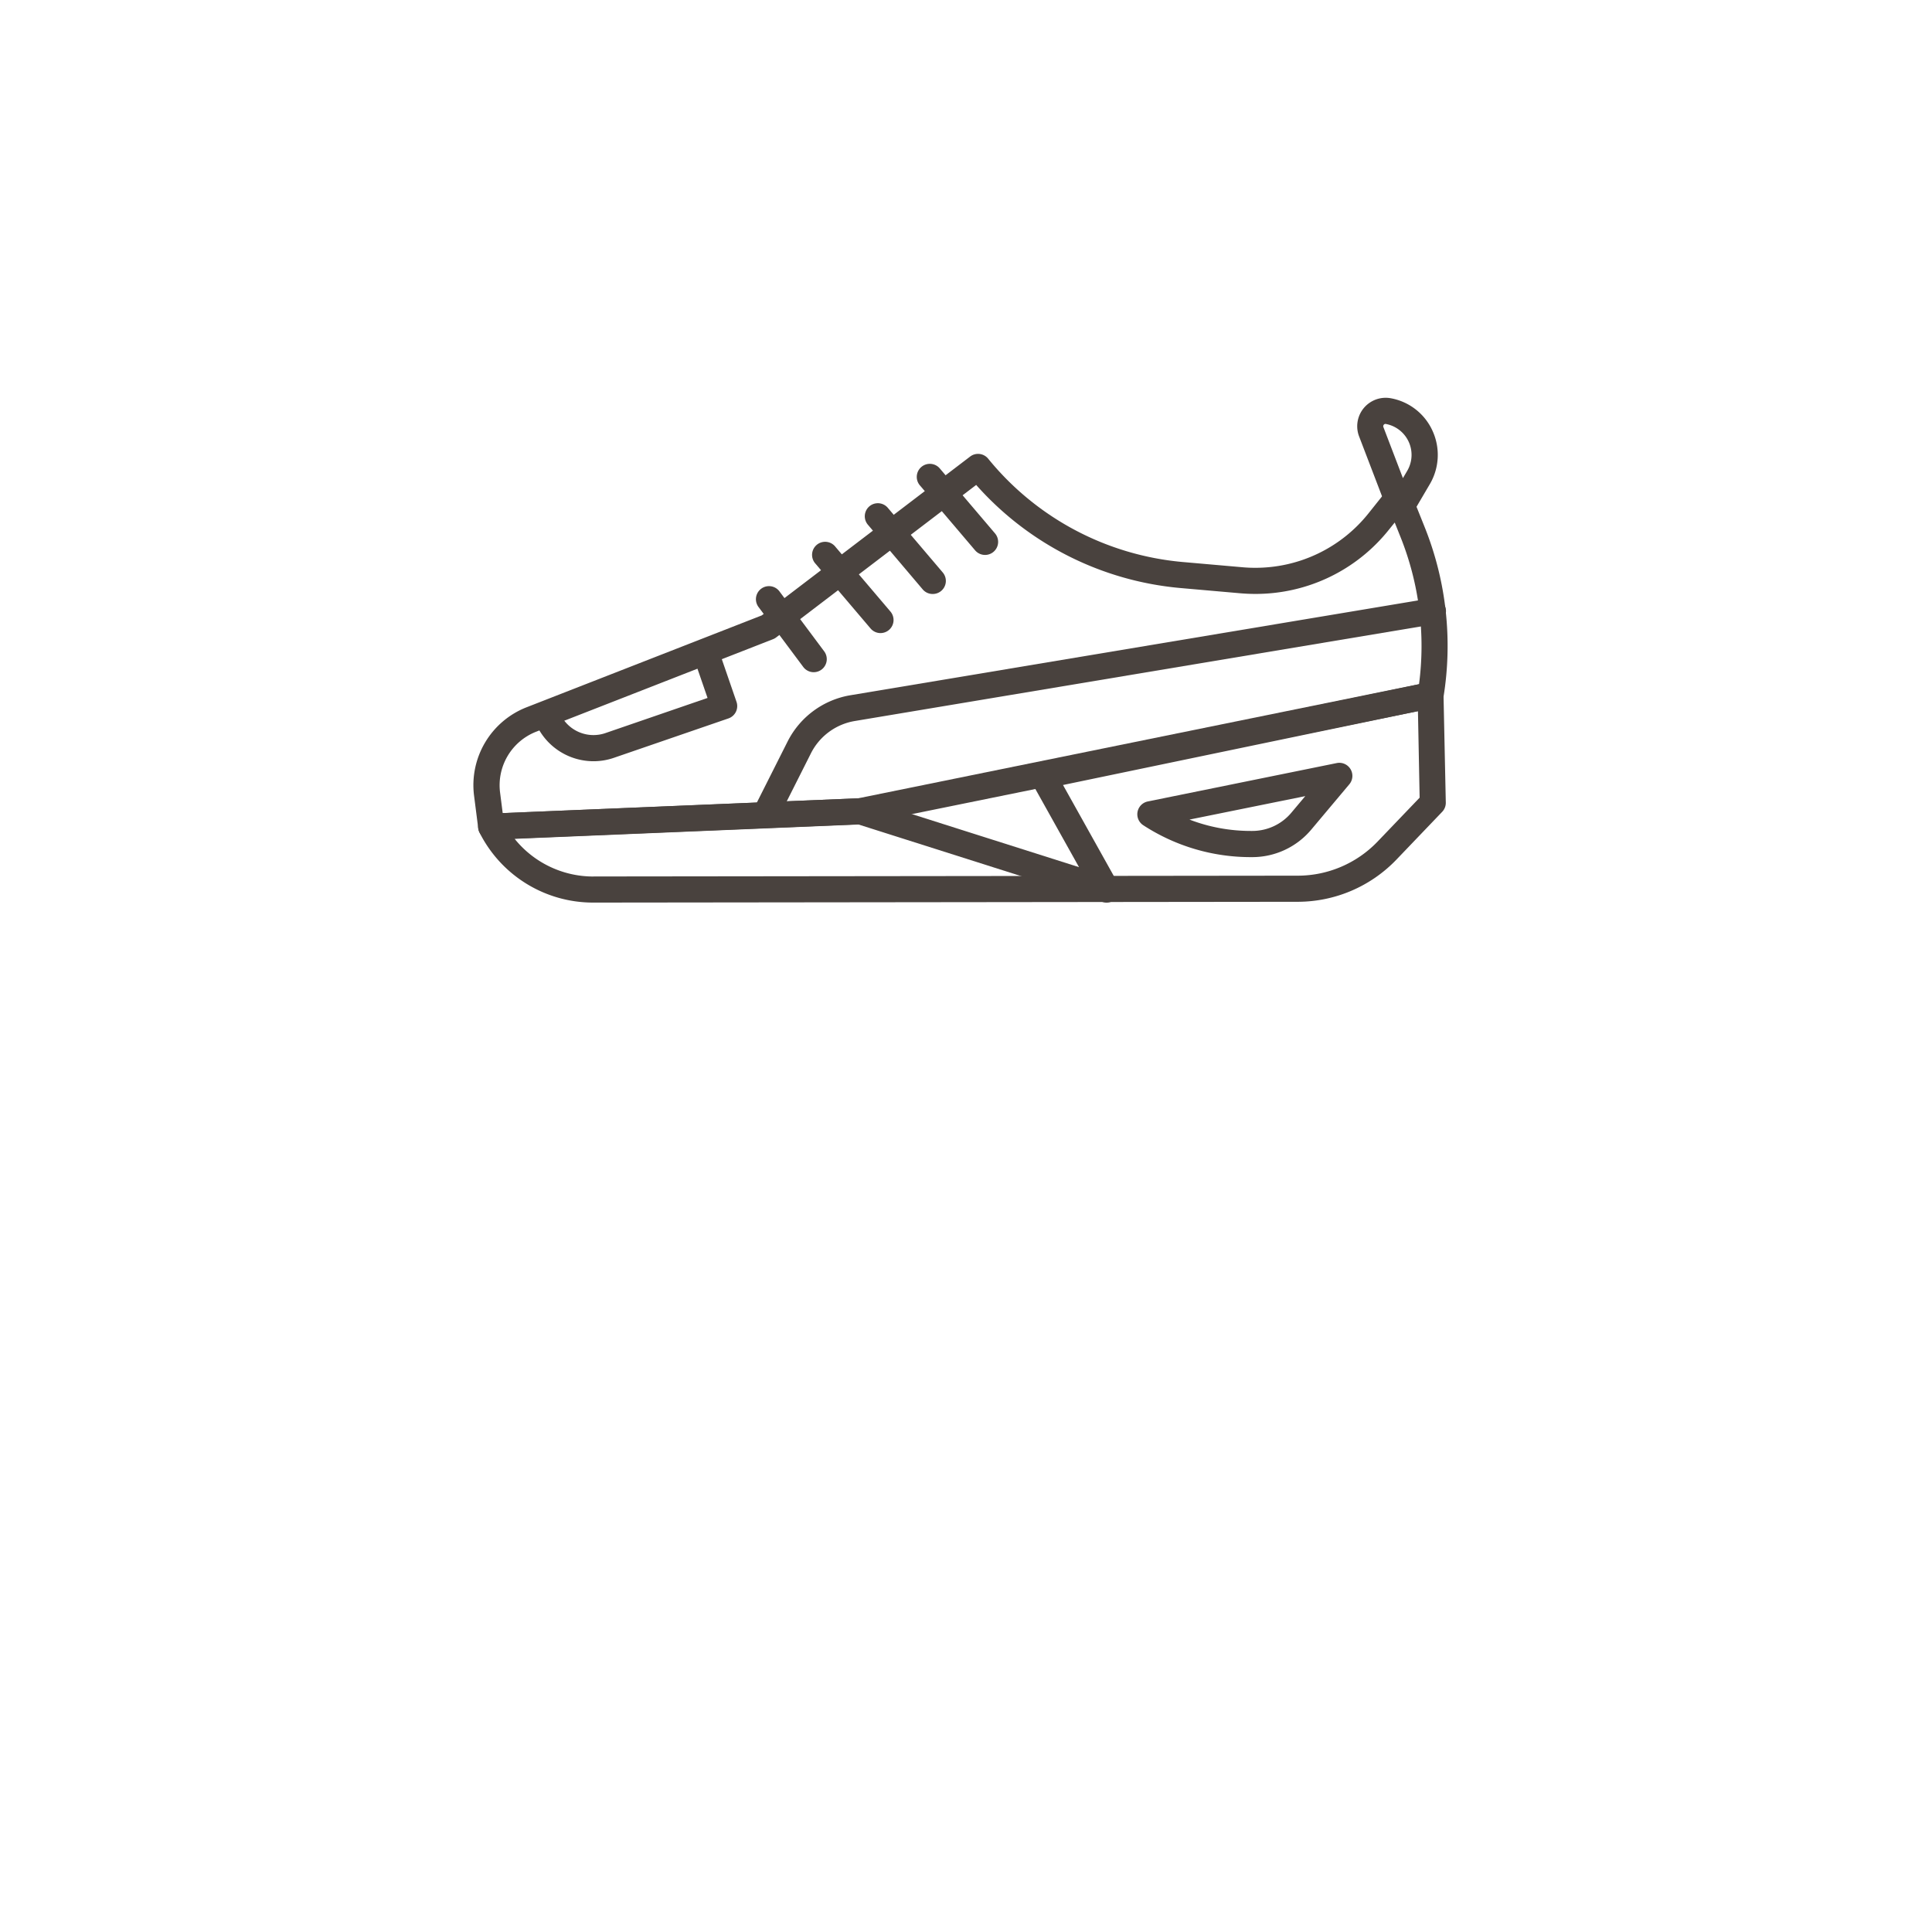 <svg xmlns="http://www.w3.org/2000/svg" width="85" height="85" viewBox="0 0 85 85"><defs><style>.a{fill:none;}.b{fill:#49423e;}</style></defs><g transform="translate(-457 -87)"><rect class="a" width="85" height="85" rx="4" transform="translate(457 87)"/><g transform="translate(477.833 104.5)"><g transform="translate(0 2.473)"><path class="b" d="M192.277,169.891a.574.574,0,0,0,.5-.855l-2.413-4.321,16.288-3.389a.575.575,0,0,0,.45-.471,14.041,14.041,0,0,0-.822-7.475l-.625-1.56a.575.575,0,0,0-.983-.145l-.858,1.076a6.361,6.361,0,0,1-5,2.408c-.186,0-.374-.008-.56-.025l-2.636-.231a12.458,12.458,0,0,1-8.543-4.54.574.574,0,0,0-.795-.1l-9.171,6.991-10.342,4.04a3.678,3.678,0,0,0-2.313,3.9l.182,1.422a.575.575,0,0,0,.594.5l16.114-.671,10.753,3.414A.583.583,0,0,0,192.277,169.891Zm13.75-9.609-16.662,3.467a.574.574,0,0,0-.384.843l2.087,3.737-9.466-3.005a.58.58,0,0,0-.2-.026l-15.689.653-.115-.9a2.529,2.529,0,0,1,1.59-2.682l10.417-4.069a.57.57,0,0,0,.139-.078l8.8-6.709a13.622,13.622,0,0,0,8.975,4.535l2.636.231c.219.019.441.029.66.029a7.5,7.5,0,0,0,5.9-2.841l.243-.3.257.643A12.89,12.89,0,0,1,206.027,160.282Z" transform="translate(-164.429 -150.151)"/><g transform="translate(0.208 10.037)"><path class="b" d="M169.7,186.047h.007l31.012-.035a6.028,6.028,0,0,0,4.3-1.848l2.02-2.11a.575.575,0,0,0,.159-.41l-.1-4.734a.575.575,0,0,0-.689-.551l-25.064,5.1-16.17.673a.575.575,0,0,0-.489.834A5.589,5.589,0,0,0,169.7,186.047Zm36.347-4.616-1.856,1.938a4.869,4.869,0,0,1-3.476,1.494l-31.01.035,0,.575V184.9a4.44,4.44,0,0,1-3.474-1.658l15.217-.634a.558.558,0,0,0,.09-.011l24.435-4.972Z" transform="translate(-164.63 -176.347)"/></g></g><g transform="translate(12.411 2.922)"><g transform="translate(0 5.347)"><path class="b" d="M238.278,169.082a.575.575,0,0,0,.461-.918l-1.982-2.656a.575.575,0,0,0-.921.687l1.982,2.656A.573.573,0,0,0,238.278,169.082Z" transform="translate(-235.722 -165.277)"/></g><g transform="translate(2.503 3.438)"><path class="b" d="M231.044,164.289a.575.575,0,0,0,.438-.947l-2.417-2.844a.575.575,0,1,0-.875.744l2.417,2.844A.572.572,0,0,0,231.044,164.289Z" transform="translate(-228.053 -160.296)"/></g><g transform="translate(4.803 1.719)"><path class="b" d="M225.042,159.8a.575.575,0,0,0,.438-.947l-2.417-2.844a.574.574,0,1,0-.876.744L224.6,159.6A.573.573,0,0,0,225.042,159.8Z" transform="translate(-222.05 -155.808)"/></g><g transform="translate(7.103)"><path class="b" d="M219.04,155.315a.575.575,0,0,0,.438-.947l-2.417-2.843a.575.575,0,1,0-.876.744l2.417,2.844A.574.574,0,0,0,219.04,155.315Z" transform="translate(-216.048 -151.322)"/></g></g><g transform="translate(29.206 16.06)"><path class="b" d="M180.361,189.76h.059a3.389,3.389,0,0,0,2.6-1.213l1.673-1.992a.575.575,0,0,0-.555-.933l-8.312,1.689a.575.575,0,0,0-.2,1.045A8.657,8.657,0,0,0,180.361,189.76Zm2.394-2.684-.615.732a2.243,2.243,0,0,1-1.721.8h-.059a7.512,7.512,0,0,1-2.7-.5Z" transform="translate(-175.367 -185.61)"/></g><g transform="translate(12.411 8.817)"><path class="b" d="M165.232,176.519a.574.574,0,0,0,.513-.316l1.348-2.676a2.649,2.649,0,0,1,1.931-1.417l25.512-4.262a.575.575,0,1,0-.189-1.134l-25.51,4.261a3.8,3.8,0,0,0-2.771,2.034l-1.348,2.676a.574.574,0,0,0,.255.772A.567.567,0,0,0,165.232,176.519Z" transform="translate(-164.657 -166.706)"/></g><g transform="translate(2.729 10.596)"><path class="b" d="M248.565,176.745a2.749,2.749,0,0,0,.9-.15l5.039-1.733a.574.574,0,0,0,.356-.731l-.825-2.394a.575.575,0,0,0-1.087.374l.638,1.85-4.494,1.546a1.618,1.618,0,0,1-1.977-.818.575.575,0,1,0-1.033.505A2.772,2.772,0,0,0,248.565,176.745Z" transform="translate(-246.019 -171.35)"/></g><g transform="translate(38.875 0)"><path class="b" d="M167.481,149.127a.574.574,0,0,0,.5-.284l.793-1.349a2.54,2.54,0,0,0,.125-2.329,2.506,2.506,0,0,0-1.829-1.446,1.252,1.252,0,0,0-1.408,1.677l1.287,3.361a.574.574,0,0,0,.489.367Zm-.658-4.282a1.384,1.384,0,0,1,.955,2.066l-.188.32-.859-2.246a.1.1,0,0,1,.01-.094A.1.1,0,0,1,166.824,144.845Z" transform="translate(-165.575 -143.695)"/></g></g></g></svg>